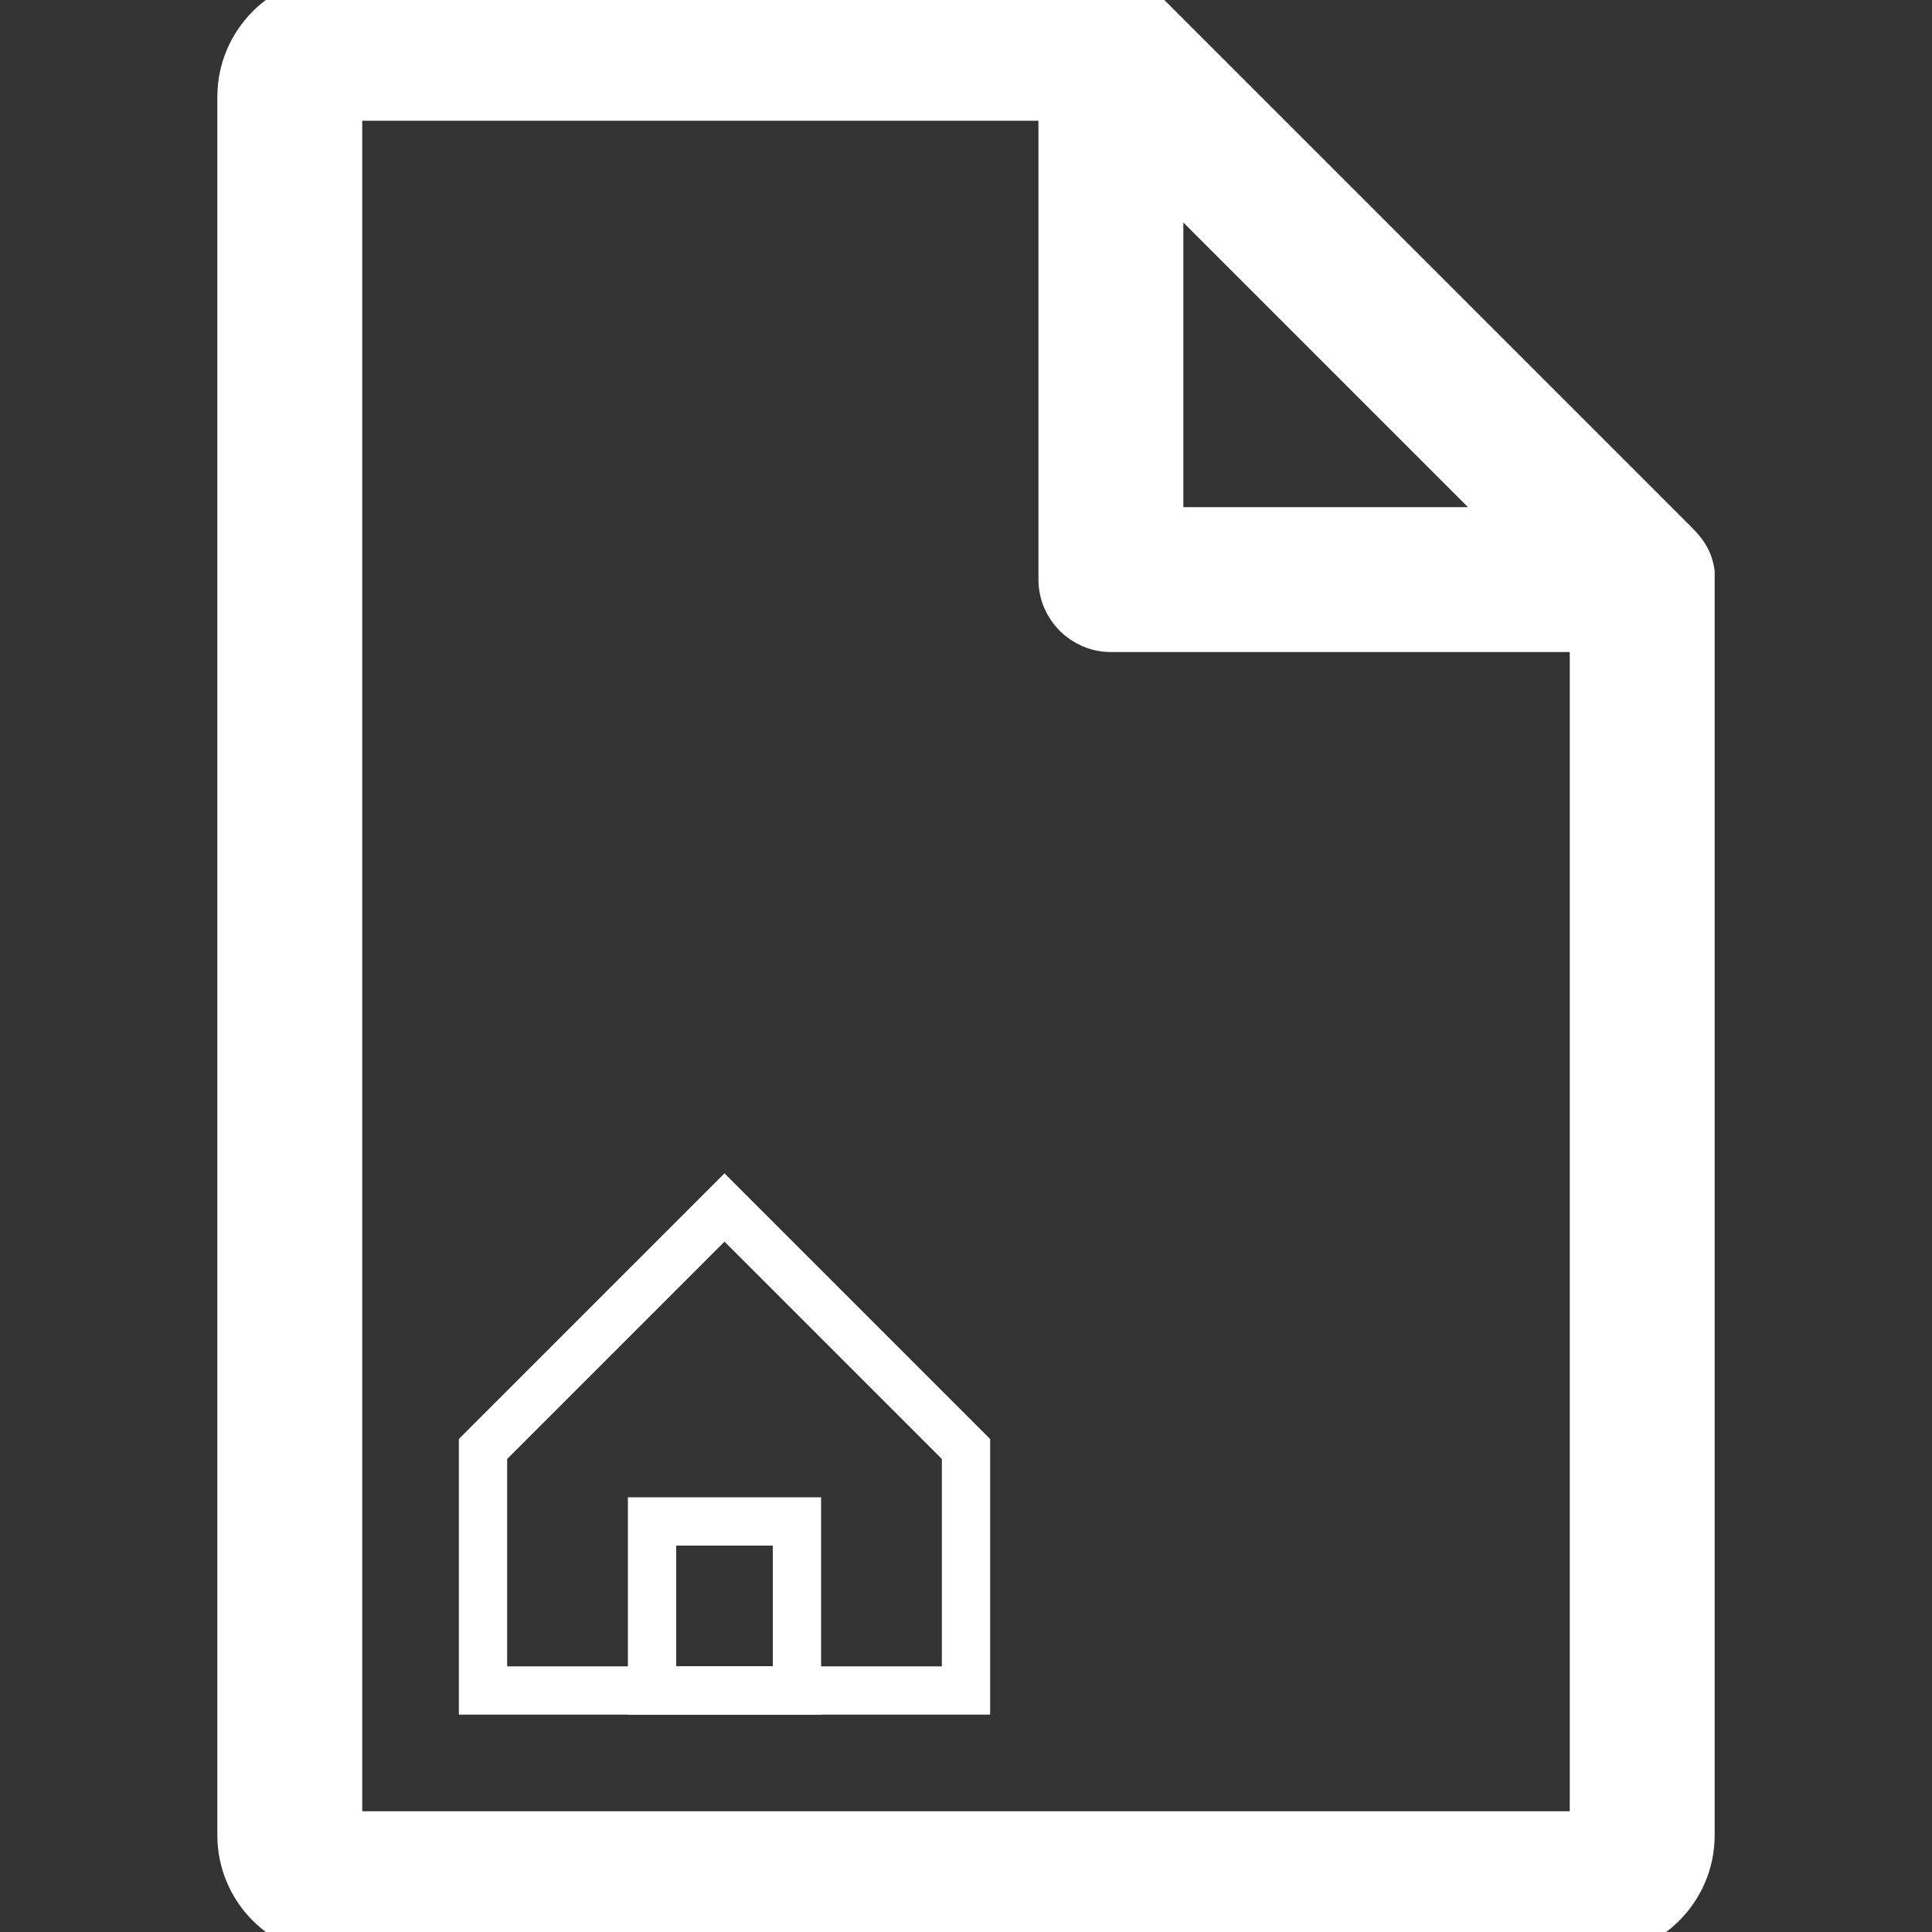 <?xml version="1.0" encoding="iso-8859-1"?>
<!-- Generator: Adobe Illustrator 18.1.1, SVG Export Plug-In . SVG Version: 6.00 Build 0)  -->
<svg version="1.1" id="Capa_1" xmlns="http://www.w3.org/2000/svg" xmlns:xlink="http://www.w3.org/1999/xlink" x="0px" y="0px"
     viewBox="0 0 80 80" style="enable-background:new 0 0 80 80;" xml:space="preserve">
<rect x="0" y="0" width="80" height="80" fill="#333333" stroke="none"/>
<g id="_x37_7_Essential_Icons_19_">
    <path id="Document" d="M69.2,22.4L47.4,0.6C47,0.2,46.5,0,46,0H14c-2.2,0-4,1.8-4,4v72c0,2.2,1.8,4,4,4h52c2.2,0,4-1.8,4-4V23.7
        C69.9,23.1,69.6,22.8,69.2,22.4z M48,6.8L63.2,22H48V6.8z M66,76H14V4h30v20c0,1.1,0.9,2,2,2h20V76z"
        stroke="white" stroke-width="2" fill="white"/>
</g>
<g id="Home_Icon">
    <path d="M20,60 L30,50 L40,60 L40,70 L20,70 L20,60 Z" stroke="white" stroke-width="2" fill="none"/>
    <path d="M27,70 L27,63 L33,63 L33,70 Z" stroke="white" stroke-width="2" fill="none"/>
</g>
</svg>
